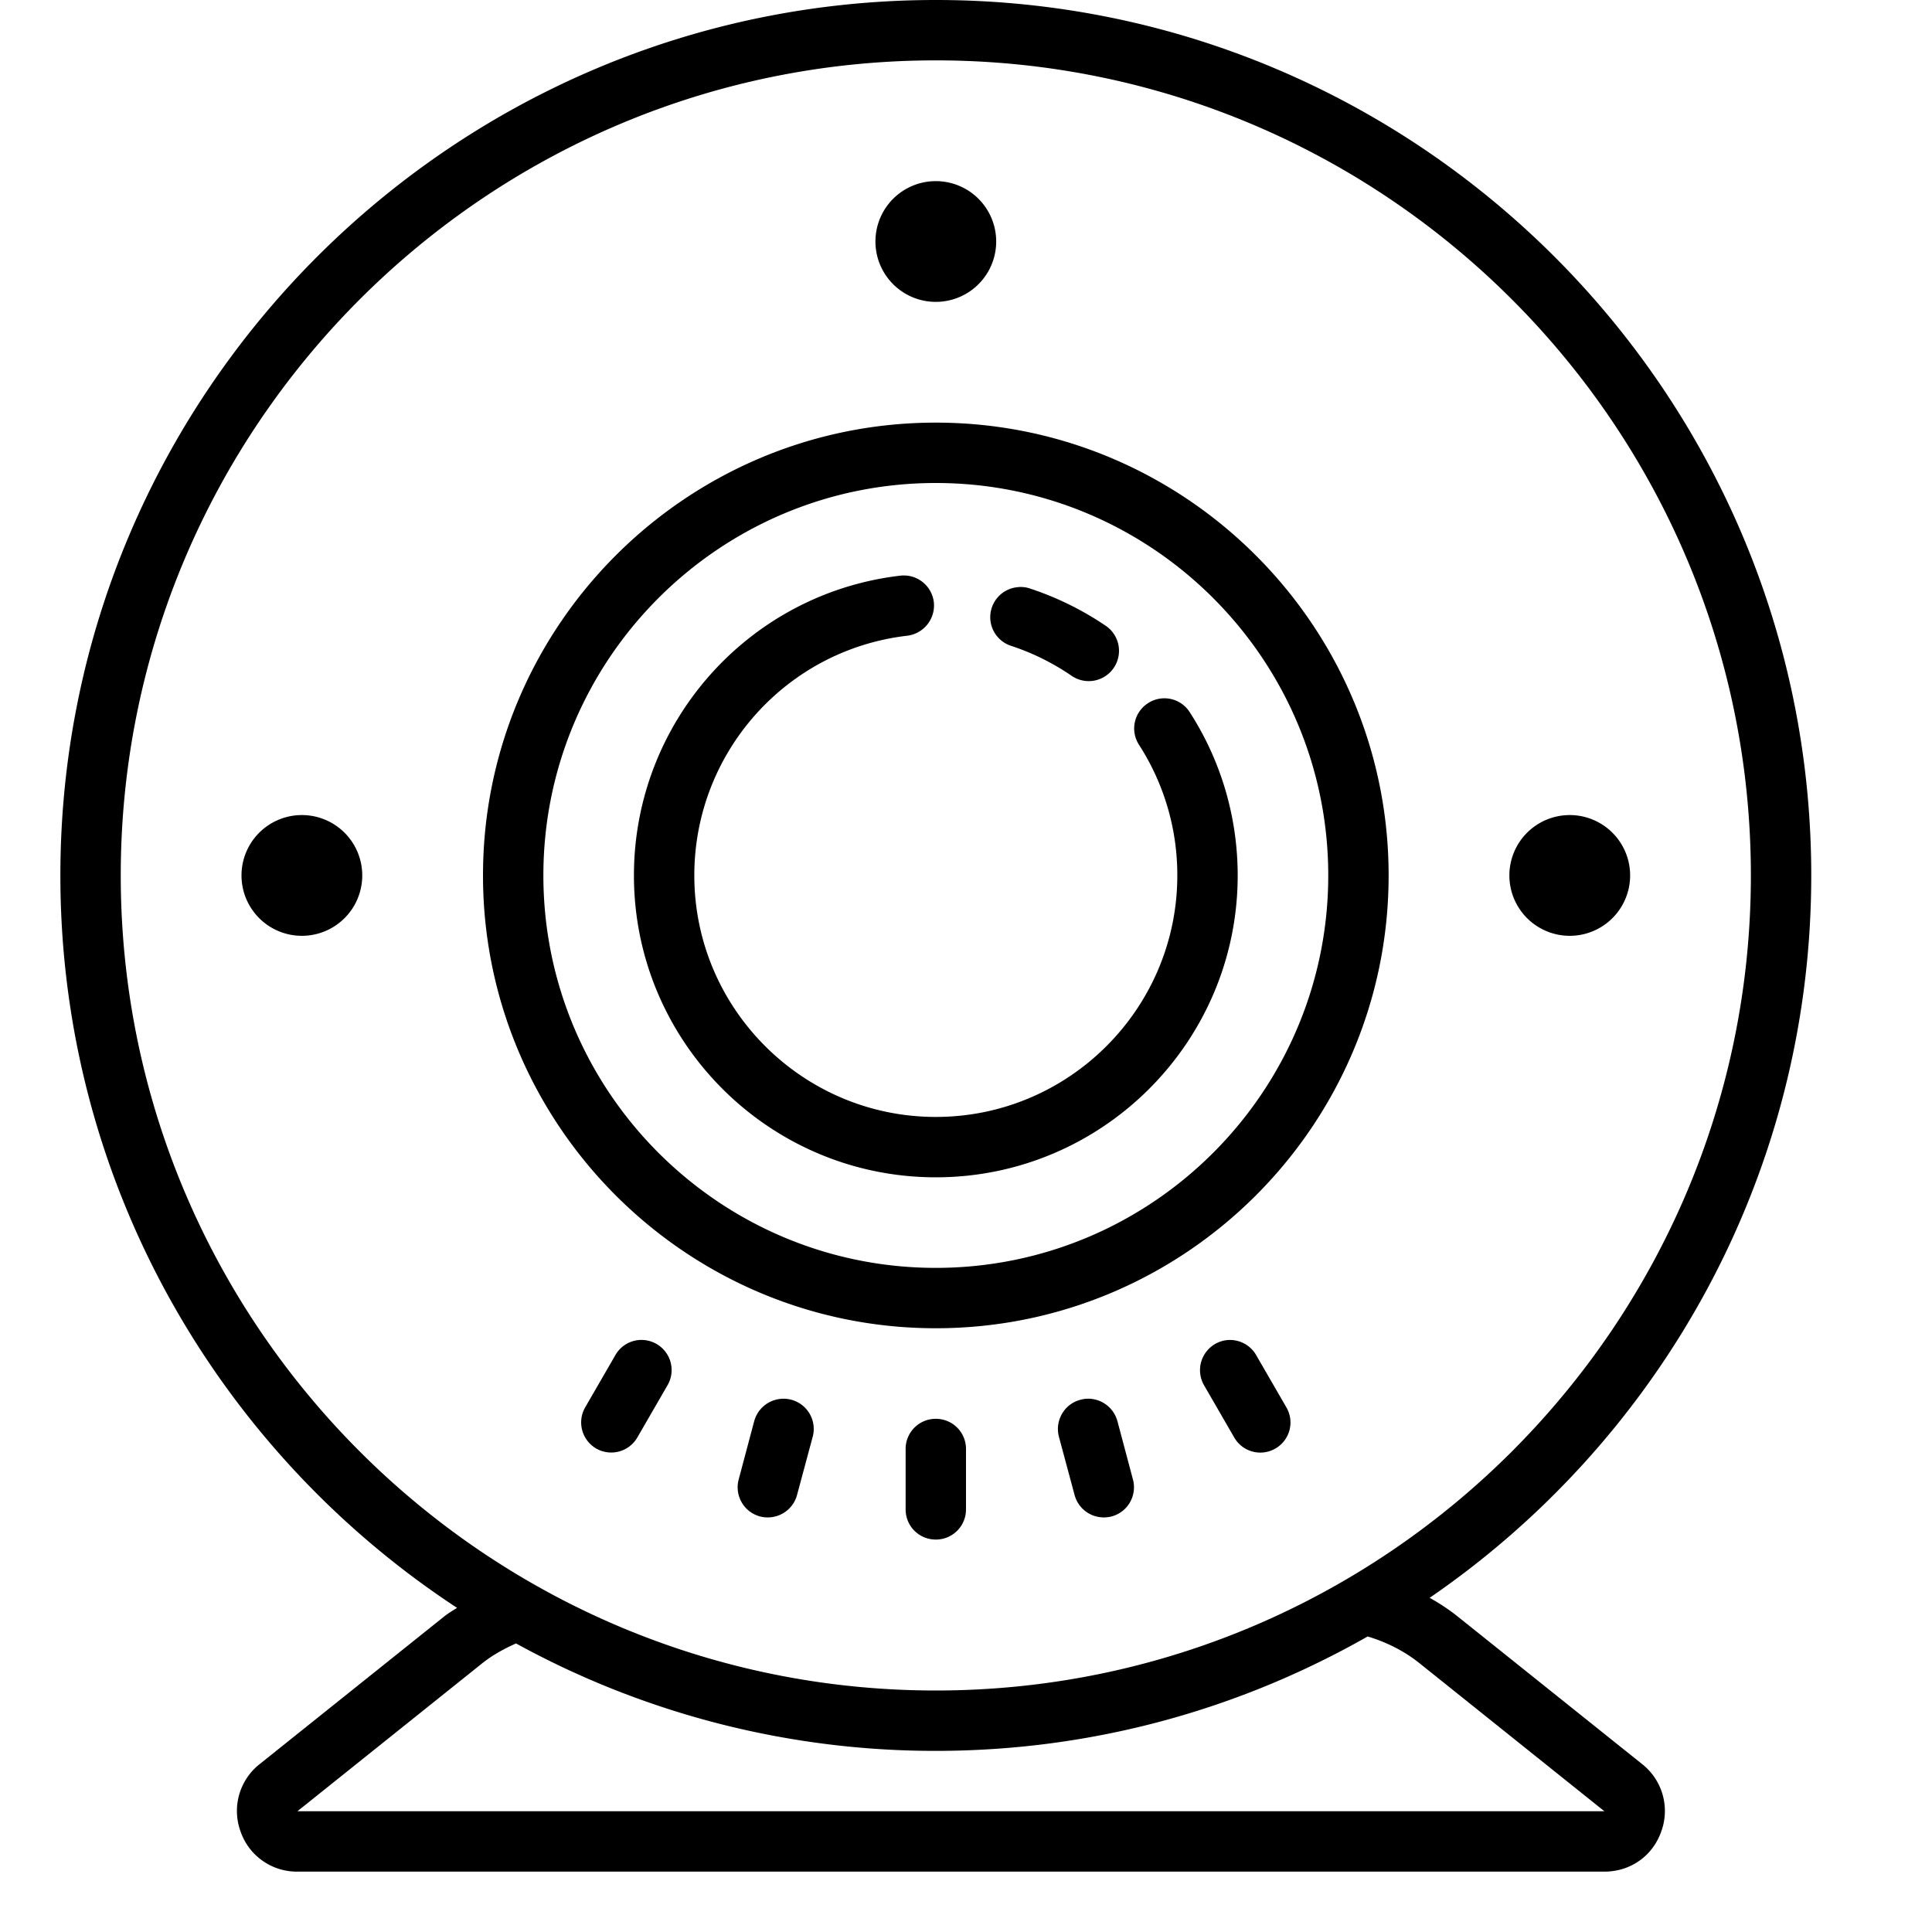 <svg xmlns="http://www.w3.org/2000/svg" viewBox="0 0 64 64"><path d="M31 0C15.012 0 2 13.012 2 29c0 10.14 5.234 19.074 13.14 24.262-.136.09-.277.168-.406.27l-6.132 4.906a1.977 1.977 0 0 0-.637 2.222A1.972 1.972 0 0 0 9.852 62h43.3c.86 0 1.602-.523 1.883-1.34a1.977 1.977 0 0 0-.637-2.222l-6.132-4.907a6.753 6.753 0 0 0-.907-.601C54.984 47.7 60 38.926 60 29 60 13.012 46.988 0 31 0zm0 2c14.887 0 27 12.113 27 27S45.887 56 31 56 4 43.887 4 29 16.113 2 31 2zm0 4a1.999 1.999 0 1 0 0 4 1.999 1.999 0 1 0 0-4zm0 8c-8.27 0-15 6.73-15 15s6.73 15 15 15 15-6.73 15-15-6.73-15-15-15zm0 2c7.168 0 13 5.832 13 13s-5.832 13-13 13-13-5.832-13-13 5.832-13 13-13zm-1.18 3.07C24.793 19.66 21 23.93 21 29c0 5.516 4.484 10 10 10s10-4.484 10-10c0-1.926-.55-3.797-1.59-5.41a.993.993 0 0 0-1.379-.297.994.994 0 0 0-.3 1.379A7.96 7.96 0 0 1 39 29c0 4.41-3.59 8-8 8s-8-3.59-8-8c0-4.059 3.031-7.473 7.055-7.941a1.01 1.01 0 0 0 .879-1.114 1.002 1.002 0 0 0-1.114-.875zm3.903.38a.998.998 0 0 0-.227 1.945 7.89 7.89 0 0 1 2.008.996c.176.117.371.172.562.172a1.003 1.003 0 0 0 .57-1.828 10.116 10.116 0 0 0-2.515-1.239.94.94 0 0 0-.398-.047zM10 27a1.999 1.999 0 1 0 0 4 1.999 1.999 0 1 0 0-4zm42 0a1.999 1.999 0 1 0 0 4 1.999 1.999 0 1 0 0-4zM21.375 44.395a.992.992 0 0 0-.988.492l-1 1.73a1 1 0 0 0 .363 1.367.999.999 0 0 0 1.363-.367l1-1.73a.998.998 0 0 0-.738-1.492zm19.25 0a1.002 1.002 0 0 0-.738 1.496l1 1.73a.995.995 0 0 0 1.363.363.994.994 0 0 0 .363-1.363l-1-1.73a1.002 1.002 0 0 0-.988-.496zm-4.438 1.949a.946.946 0 0 0-.402.027c-.531.14-.847.691-.707 1.223l.52 1.933a1 1 0 0 0 .965.739.98.98 0 0 0 .261-.032 1 1 0 0 0 .707-1.222l-.515-1.934a1.007 1.007 0 0 0-.828-.734zm-10.37 0a1.007 1.007 0 0 0-.833.734l-.515 1.934a1 1 0 0 0 .707 1.222.98.98 0 0 0 .262.032c.437 0 .843-.293.964-.739l.52-1.933a1.001 1.001 0 0 0-1.106-1.25zM31 47c-.555 0-1 .445-1 1v2c0 .555.445 1 1 1 .555 0 1-.445 1-1v-2c0-.555-.445-1-1-1zm14.305 7.21c.62.185 1.21.481 1.715.884L53.148 60H9.852l6.128-4.906c.34-.27.72-.477 1.114-.653A28.844 28.844 0 0 0 31 58c5.2 0 10.078-1.383 14.305-3.79z"/></svg>